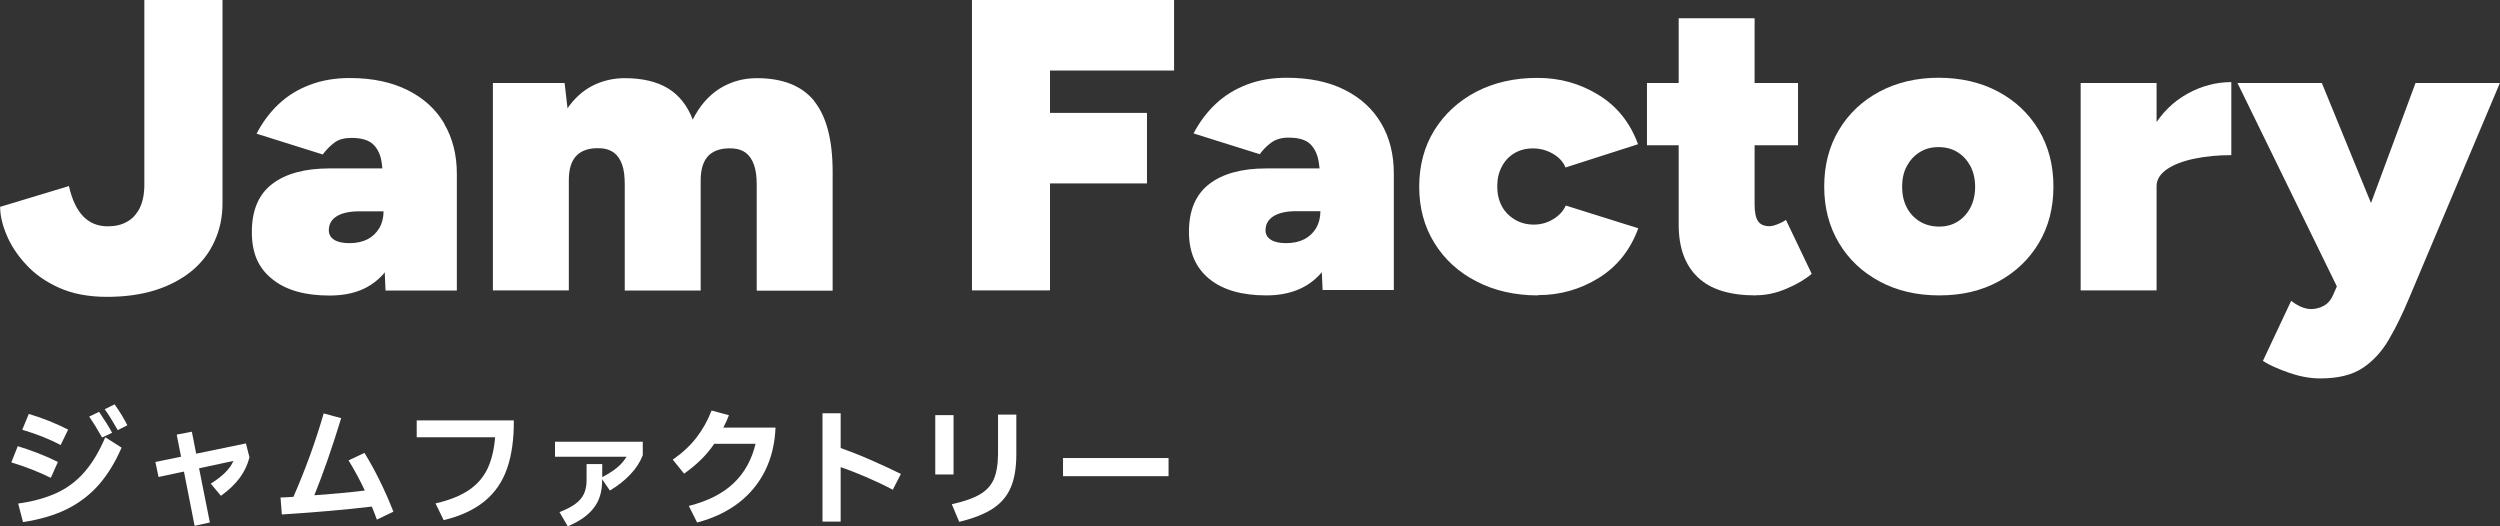 <?xml version="1.0" encoding="UTF-8"?>
<svg id="Layer_2" data-name="Layer 2" xmlns="http://www.w3.org/2000/svg" width="190" height="40" viewBox="0 0 190 40">
  <rect x="0" y="0" width="190" height="40" fill="#333333" stroke="none"/>
  <g id="Layer_1-2" data-name="Layer 1">
    <g>
      <path d="M61.88,7.67c-.94-1.15-2.39-1.73-4.36-1.73-1.05,0-1.99.27-2.84.8-.84.54-1.52,1.32-2.03,2.35-.41-1.07-1.04-1.86-1.89-2.38-.85-.51-1.94-.77-3.28-.77-.89,0-1.71.2-2.46.58-.75.39-1.38.97-1.89,1.71l-.22-1.92h-5.45v15.76h5.77v-8.38c0-.86.2-1.49.61-1.89.4-.39,1.01-.58,1.82-.53.41.02.74.14,1.01.34.27.21.47.51.61.9.14.39.2.89.2,1.5v8.07h5.77v-8.38c0-.86.21-1.49.61-1.89.41-.39,1.02-.58,1.83-.53.4.02.74.14,1,.34.27.21.47.51.61.9.14.39.21.89.21,1.5v8.07h5.77v-9.02c0-2.43-.47-4.24-1.41-5.39ZM33.77,9.4c-.64-1.09-1.57-1.94-2.79-2.55-1.22-.61-2.69-.92-4.4-.92-1.11,0-2.12.17-3.03.52-.91.34-1.7.83-2.37,1.46-.67.63-1.23,1.38-1.68,2.25l5.03,1.58c.24-.33.53-.63.87-.89.34-.26.78-.37,1.31-.37.77,0,1.32.17,1.66.5.34.33.56.8.64,1.39.02.14.03.3.05.43h-4.03c-1.85,0-3.31.39-4.34,1.18-1.04.79-1.55,2.01-1.55,3.65s.51,2.75,1.55,3.58c1.03.84,2.48,1.25,4.34,1.25s3.16-.56,4.14-1.67c.03-.03.04-.07.07-.1l.06,1.39h5.42v-8.86c0-1.45-.32-2.72-.96-3.81ZM28.83,17.33c-.21.36-.51.65-.89.85-.39.2-.85.3-1.38.3-.49,0-.88-.08-1.15-.25-.28-.17-.42-.41-.42-.73,0-.46.2-.82.61-1.07.4-.25.98-.37,1.73-.37h1.82c0,.48-.11.91-.32,1.28ZM10.97,0v14.03c0,.72-.12,1.31-.35,1.78-.24.47-.56.83-.98,1.05-.42.24-.9.34-1.46.34-.74,0-1.36-.25-1.85-.75-.49-.51-.86-1.27-1.09-2.31l-5.23,1.58c0,.63.16,1.34.48,2.11.32.78.81,1.54,1.48,2.26.66.73,1.5,1.32,2.52,1.78,1.03.46,2.23.69,3.63.69s2.6-.17,3.69-.51c1.09-.35,2.01-.84,2.78-1.47.75-.63,1.33-1.38,1.72-2.26.4-.87.6-1.82.6-2.86V0h-5.93Z" style="fill: #fff; stroke-width: 0px;"/>
      <g>
        <path d="M73.87,22.07V0h15.36v5.36h-9.43v3.22h7.37v5.36h-7.37v8.13h-5.93Z" style="fill: #fff; stroke-width: 0px;"/>
        <path d="M96.25,22.45c-1.86,0-3.31-.41-4.34-1.25s-1.55-2.02-1.55-3.58c0-1.64.52-2.85,1.55-3.64s2.48-1.18,4.34-1.18h4.71v3.25h-2.44c-.75,0-1.33.13-1.73.38s-.61.61-.61,1.07c0,.32.14.56.42.73s.66.25,1.15.25c.53,0,.99-.1,1.38-.3.38-.2.68-.48.9-.85.21-.37.32-.79.32-1.28h1.51c0,2.04-.49,3.62-1.48,4.73-.98,1.11-2.36,1.67-4.14,1.67ZM100.52,22.07l-.16-3.63v-4.1c0-.74-.04-1.4-.13-1.99-.09-.59-.3-1.05-.64-1.39-.34-.34-.9-.5-1.67-.5-.53,0-.97.13-1.31.38s-.63.55-.87.88l-5.03-1.58c.45-.86,1.01-1.61,1.68-2.24.67-.63,1.46-1.12,2.37-1.47.91-.35,1.92-.52,3.03-.52,1.71,0,3.17.3,4.39.91,1.22.61,2.15,1.46,2.79,2.55s.96,2.36.96,3.81v8.86h-5.42Z" style="fill: #fff; stroke-width: 0px;"/>
        <path d="M116.9,22.45c-1.75,0-3.31-.35-4.68-1.06-1.37-.7-2.44-1.68-3.21-2.93-.77-1.25-1.15-2.67-1.15-4.27s.38-3.05,1.15-4.29c.77-1.24,1.83-2.21,3.17-2.92,1.35-.7,2.9-1.06,4.65-1.06s3.24.43,4.65,1.29c1.41.86,2.41,2.11,3.01,3.75l-5.51,1.77c-.17-.42-.49-.77-.95-1.04-.46-.27-.97-.41-1.52-.41s-1,.12-1.41.36c-.41.24-.73.58-.96,1.02-.24.44-.35.95-.35,1.51s.12,1.07.35,1.5c.23.43.57.77.99,1.02s.91.38,1.44.38,1.03-.14,1.47-.41c.45-.27.77-.62.96-1.04l5.51,1.73c-.6,1.64-1.6,2.9-3,3.77-1.4.87-2.94,1.31-4.63,1.31Z" style="fill: #fff; stroke-width: 0px;"/>
        <path d="M125.17,11.04v-4.73h11.48v4.73h-11.48ZM133.44,22.45c-1.99,0-3.46-.46-4.42-1.39-.96-.92-1.44-2.25-1.44-3.97V1.39h5.77v14.16c0,.59.09,1.01.26,1.26.17.25.46.38.87.38.17,0,.38-.05.64-.16.26-.1.46-.21.61-.32l1.96,4.1c-.49.42-1.13.8-1.92,1.13-.79.34-1.56.5-2.31.5Z" style="fill: #fff; stroke-width: 0px;"/>
        <path d="M147.39,22.45c-1.71,0-3.22-.35-4.54-1.06s-2.35-1.68-3.09-2.92-1.12-2.67-1.12-4.29.37-3.05,1.11-4.29c.74-1.24,1.76-2.21,3.08-2.92,1.31-.7,2.82-1.06,4.5-1.06s3.22.35,4.54,1.06c1.31.7,2.34,1.68,3.08,2.92.74,1.24,1.11,2.67,1.11,4.29s-.37,3.05-1.11,4.29c-.74,1.24-1.76,2.21-3.06,2.92s-2.8,1.06-4.49,1.06ZM147.39,17.22c.53,0,1-.13,1.41-.39.41-.26.73-.62.96-1.07.23-.45.35-.97.35-1.56s-.12-1.11-.35-1.56c-.24-.45-.56-.81-.98-1.07-.42-.26-.9-.39-1.46-.39s-1.01.13-1.43.39c-.42.26-.74.62-.98,1.07-.24.45-.35.97-.35,1.56s.12,1.11.35,1.56c.23.45.57.81.99,1.07.43.26.92.39,1.48.39Z" style="fill: #fff; stroke-width: 0px;"/>
        <path d="M158.13,22.07V6.31h5.77v15.76h-5.77ZM162.56,14.03c0-1.7.35-3.13,1.04-4.29.69-1.16,1.58-2.03,2.65-2.62,1.07-.59,2.18-.88,3.33-.88v5.55c-1,0-1.94.09-2.81.27-.87.18-1.56.45-2.08.8-.52.36-.79.79-.79,1.29l-1.35-.13Z" style="fill: #fff; stroke-width: 0px;"/>
        <path d="M177.75,22.07l-7.7-15.76h6.41l4.78,11.67,1.96,4.1h-5.45ZM176.34,28.76c-.75,0-1.54-.14-2.37-.43s-1.5-.58-1.99-.9l2.15-4.57c.23.19.49.34.75.46.27.11.52.17.75.17.34,0,.67-.08.98-.25.31-.17.55-.45.72-.85l1.92-4.41,4.33-11.67h6.41l-6.89,16.33c-.49,1.18-1,2.23-1.54,3.15-.53.92-1.2,1.65-2,2.18-.8.53-1.88.79-3.22.79Z" style="fill: #fff; stroke-width: 0px;"/>
      </g>
      <g>
        <path d="M3.87,36.32c-.93-.46-1.93-.85-3.01-1.18l.49-1.23c.5.15,1.02.33,1.56.54s1.04.43,1.49.66l-.54,1.21ZM1.38,38.27c1.16-.16,2.14-.44,2.96-.82.81-.38,1.52-.92,2.1-1.6.59-.68,1.11-1.55,1.56-2.62l1.24.79c-.48,1.11-1.06,2.05-1.72,2.81-.67.76-1.47,1.38-2.41,1.85-.94.47-2.06.8-3.36,1l-.37-1.41ZM4.61,33.82c-.84-.44-1.81-.83-2.92-1.16l.5-1.2c1.05.31,2.04.71,2.99,1.19l-.57,1.17ZM7.76,33.25c-.36-.64-.69-1.17-.98-1.59l.75-.36c.43.63.76,1.16.99,1.59l-.76.36ZM8.95,32.69c-.36-.64-.69-1.17-.99-1.59l.75-.37c.39.55.71,1.08.97,1.59l-.73.37Z" style="fill: #fff; stroke-width: 0px;"/>
        <path d="M18.69,33.7l.27,1.06c-.15.58-.4,1.1-.75,1.57s-.82.92-1.42,1.35l-.77-.92c.45-.29.82-.57,1.1-.85.28-.28.49-.57.62-.88l-2.61.56.82,4.12-1.16.25-.81-4.12-1.93.41-.24-1.14,1.95-.4-.33-1.68,1.15-.22.33,1.67,3.78-.78Z" style="fill: #fff; stroke-width: 0px;"/>
        <path d="M28.65,39.51c-.12-.33-.25-.67-.39-1.01-2.02.24-4.31.44-6.84.6l-.1-1.29c.21,0,.54-.02.98-.05.91-2.08,1.68-4.19,2.3-6.34l1.33.36c-.67,2.2-1.35,4.15-2.04,5.86,1.21-.08,2.49-.2,3.84-.36-.43-.9-.85-1.66-1.24-2.29l1.21-.57c.4.65.79,1.36,1.17,2.13.38.77.72,1.55,1.03,2.34l-1.24.59Z" style="fill: #fff; stroke-width: 0px;"/>
        <path d="M39.05,31.95c.01,1.43-.16,2.64-.51,3.65-.35,1.01-.92,1.84-1.71,2.49-.79.65-1.82,1.13-3.11,1.44l-.62-1.27c1.05-.24,1.89-.58,2.53-1.01s1.11-.98,1.42-1.63.5-1.45.58-2.39h-5.96v-1.28h7.38Z" style="fill: #fff; stroke-width: 0px;"/>
        <path d="M42.16,33.57h6.69v1.03c-.2.51-.51,1-.94,1.45-.43.46-.95.87-1.56,1.23l-.59-.86v.14c0,.81-.21,1.49-.63,2.04s-1.08,1.02-1.98,1.4l-.63-1.08c.51-.2.91-.4,1.2-.62.29-.21.51-.46.65-.75.14-.29.21-.64.21-1.06v-1.22h1.19v.99c.46-.24.84-.48,1.14-.73.3-.25.53-.53.71-.82h-5.44v-1.12Z" style="fill: #fff; stroke-width: 0px;"/>
        <path d="M58.94,32.49c-.05,1.22-.31,2.31-.79,3.28-.48.97-1.16,1.79-2.03,2.46-.88.67-1.92,1.16-3.14,1.48l-.63-1.26c1.47-.37,2.61-.96,3.43-1.75.82-.79,1.36-1.78,1.64-2.97h-3.14c-.29.43-.62.82-.97,1.17-.35.35-.79.72-1.32,1.1l-.86-1.07c.71-.49,1.31-1.04,1.79-1.66.48-.62.87-1.31,1.16-2.07l1.32.36c-.14.35-.28.66-.43.94h3.97Z" style="fill: #fff; stroke-width: 0px;"/>
        <path d="M67.85,37.22c-.65-.35-1.34-.67-2.06-.98-.72-.31-1.35-.55-1.9-.74v4.14h-1.38v-8.23h1.38v2.64c.62.22,1.35.5,2.18.86s1.63.73,2.4,1.11l-.62,1.2Z" style="fill: #fff; stroke-width: 0px;"/>
        <path d="M72.47,36.06h-1.39v-4.51h1.39v4.51ZM72.34,38.32c.92-.2,1.62-.45,2.12-.74s.85-.67,1.06-1.14.32-1.11.33-1.9v-3.03h1.39v3.02c0,1.02-.14,1.86-.42,2.51-.28.66-.73,1.19-1.36,1.61-.63.41-1.48.75-2.56,1.01l-.56-1.33Z" style="fill: #fff; stroke-width: 0px;"/>
        <path d="M88.81,36.19h-8.02v-1.38h8.02v1.38Z" style="fill: #fff; stroke-width: 0px;"/>
      </g>
    </g>
  </g>
</svg>